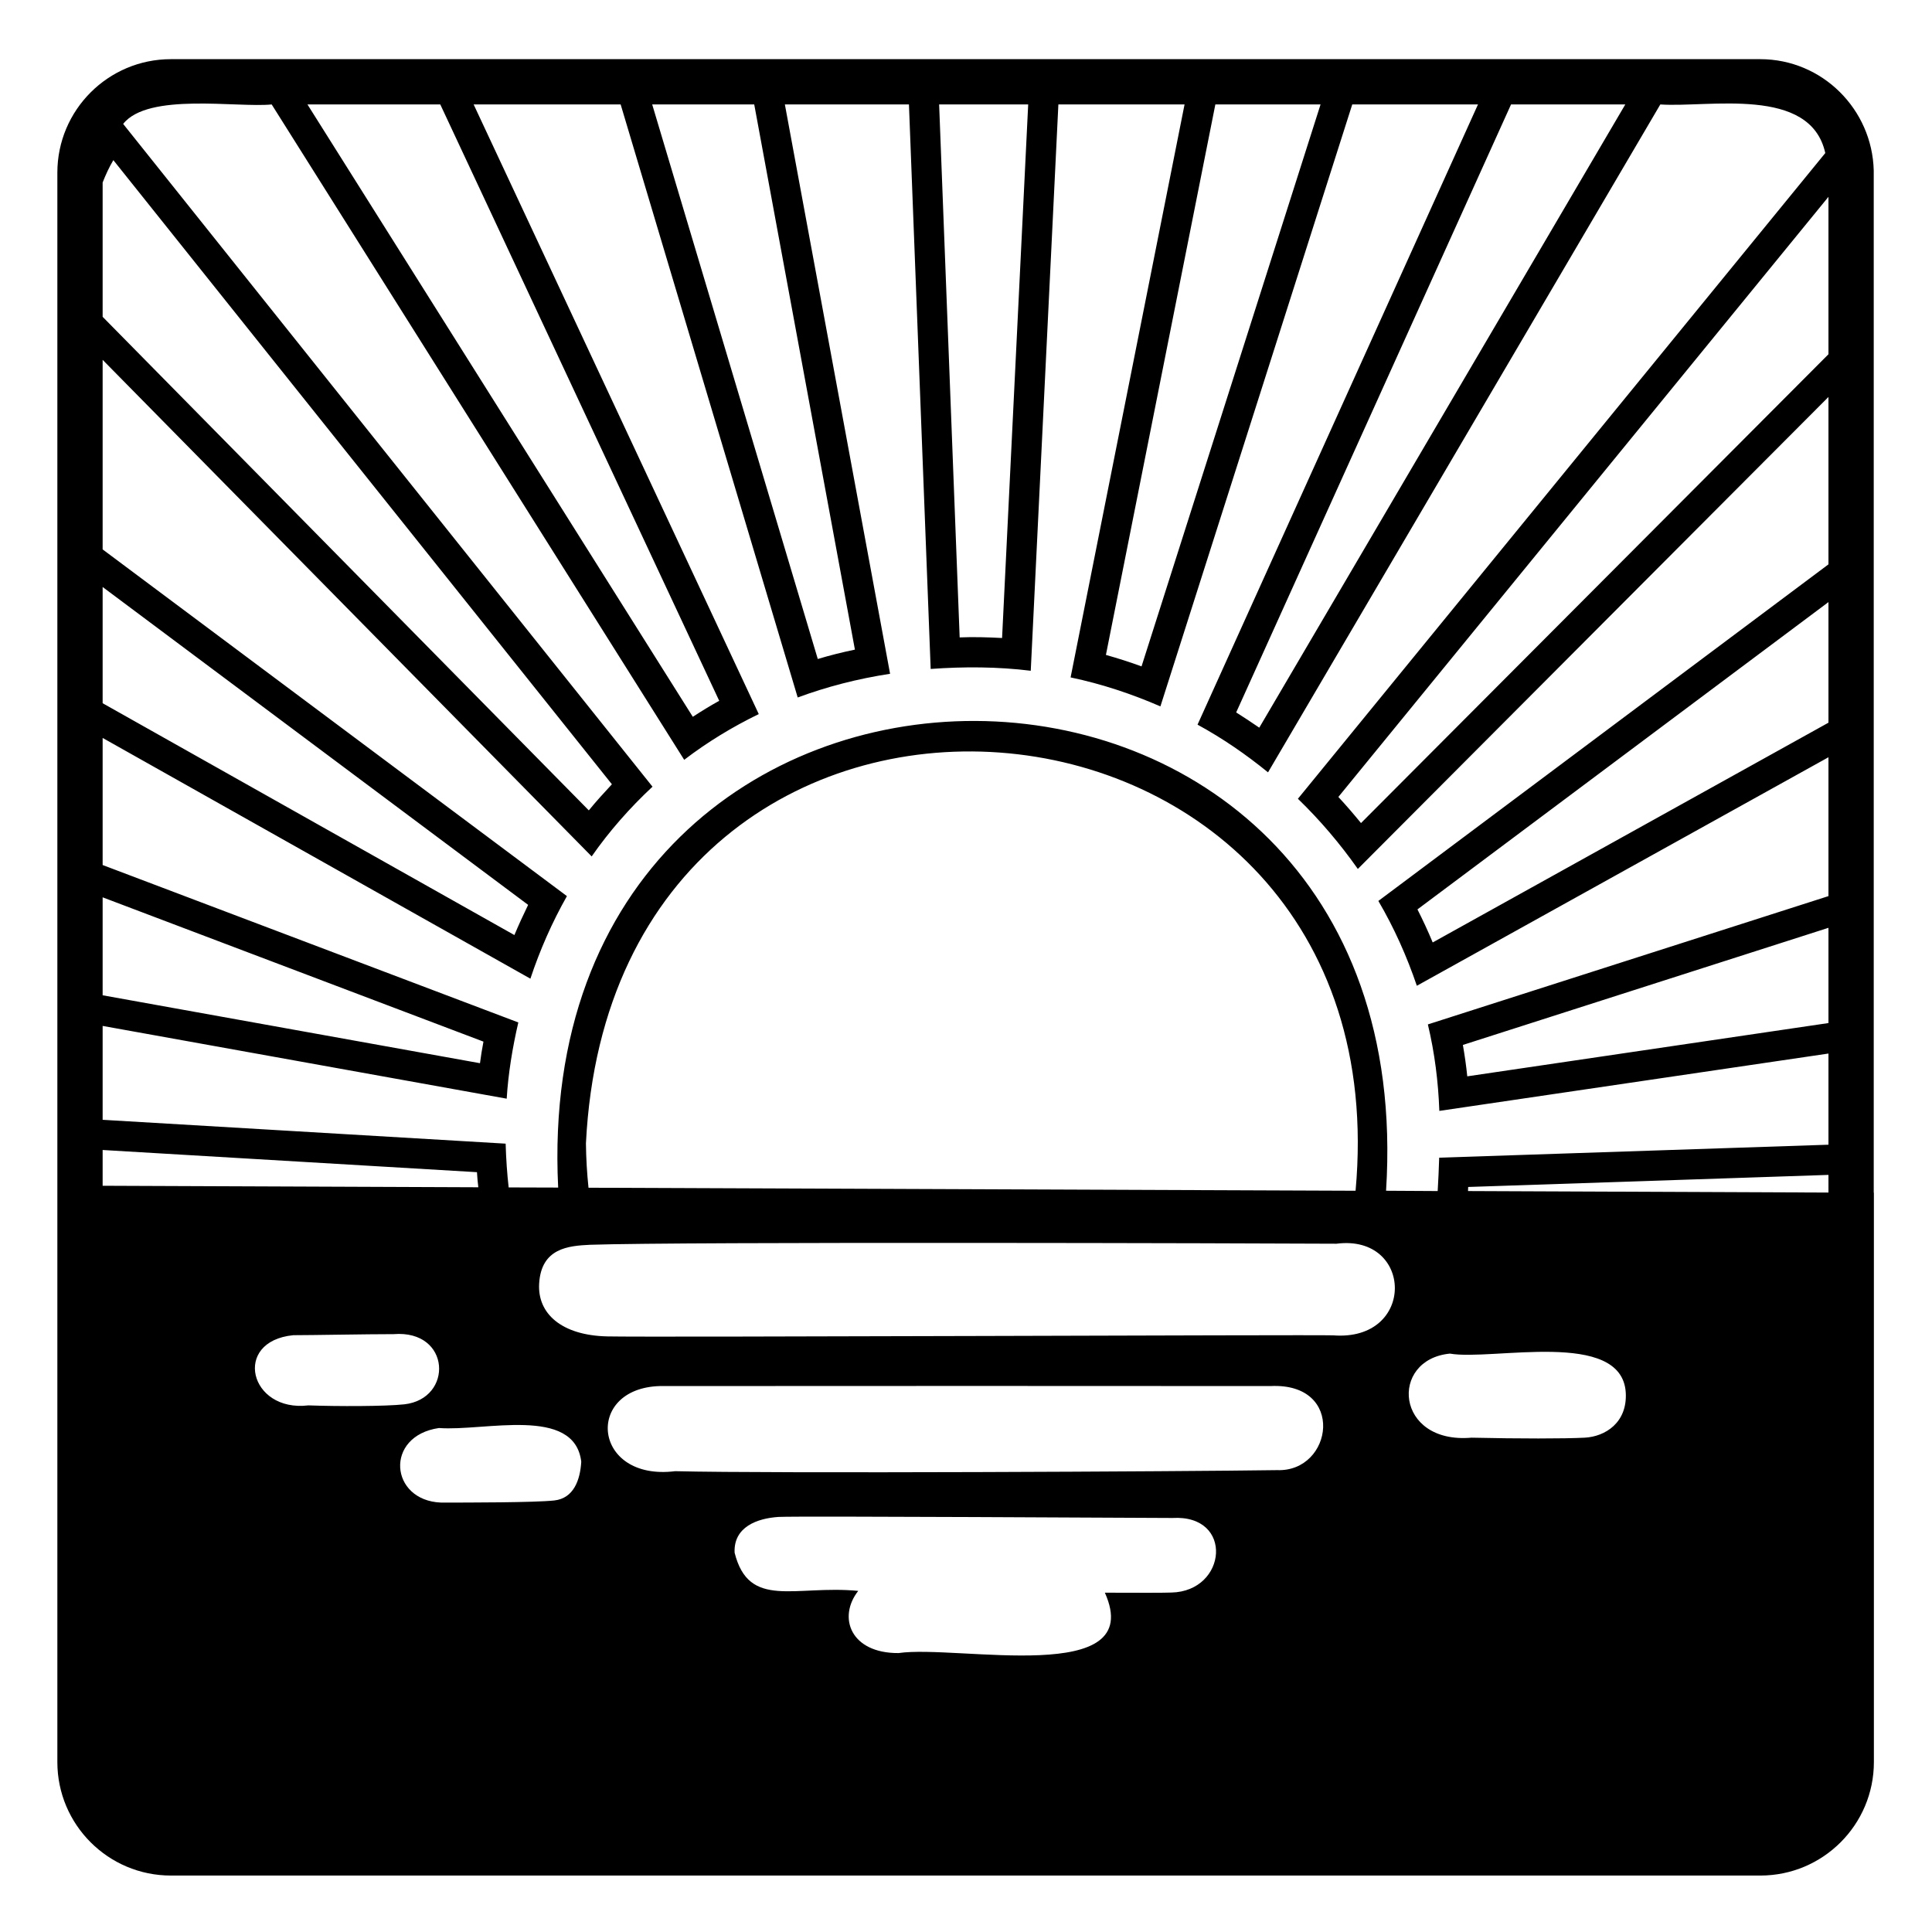 <svg viewBox="0 0 128 128" xmlns="http://www.w3.org/2000/svg">
  <path d="M124.14,79.02c0,0,0-67.72,0-67.72c-0.1-4.06-3.41-7.38-7.52-7.38c0,0-105.3,0-105.3,0c-4.15,0-7.52,3.37-7.52,7.52v105.3 c0,4.15,3.37,7.52,7.52,7.52h105.31c4.15,0,7.52-3.37,7.52-7.52V79.02H124.14z M107.68,6.92L83.43,48.21 c-0.51-0.35-1.02-0.69-1.53-1.01l18.21-40.28H107.68z M87.49,6.92L75.63,44.15c-0.79-0.29-1.58-0.54-2.36-0.76l7.25-36.47H87.49z M68.12,6.92l-1.73,35.35c-0.92-0.05-1.88-0.08-2.81-0.04L62.22,6.92H68.12z M49.97,6.92l6.67,36.12c-0.83,0.17-1.66,0.38-2.46,0.62 L43.21,6.92H49.97z M29.17,6.92l18.48,39.51c-0.6,0.33-1.18,0.69-1.75,1.06L20.37,6.92H29.17z M6.8,12.09 c0.21-0.53,0.44-1.03,0.71-1.48l33.03,41.35c-0.53,0.57-1.05,1.14-1.53,1.73L6.8,20.99V12.09z M6.8,38.89l28.19,21.06 c-0.32,0.66-0.63,1.33-0.91,2L6.8,46.59V38.89z M6.8,59.45l25.23,9.56c-0.09,0.48-0.17,0.95-0.23,1.43l-25-4.5V59.45z M6.8,78.56 v-2.37l24.8,1.47c0.02,0.34,0.05,0.68,0.09,1L6.8,78.56z M20.43,93.11c-3.91,0.47-5.06-4.25-1-4.65c1.22,0,4.87-0.07,6.65-0.07 c3.8-0.3,3.97,4.28,0.71,4.65C25.5,93.18,22.36,93.18,20.43,93.11z M36.72,99.41c-1.28,0.14-5.72,0.14-7.5,0.14 c-3.4-0.13-3.77-4.41-0.14-4.94c3.02,0.23,8.98-1.49,9.43,2.23C38.44,98.05,38.01,99.27,36.72,99.41z M77.61,105.51 c-0.44,0.02-2.11,0.02-4.41,0.01c2.81,6.27-9.75,3.43-13.67,4c-3.17,0.02-4.05-2.36-2.67-4.12c-4.2-0.4-7.24,1.25-8.19-2.53 c-0.08-1.71,1.5-2.28,2.92-2.37c1.43-0.07,24.38,0.07,26.09,0.07C81.77,100.33,81.3,105.43,77.61,105.51z M84.61,97.4 c-6.03,0.09-33.44,0.23-39.88,0.07c-5.47,0.68-6.04-5.5-1.01-5.64c6.93-0.01,34.97-0.01,40.46,0C89.18,91.59,88.32,97.54,84.61,97.4 z M88.32,88.47c-1.5-0.05-45.1,0.14-48.1,0.07s-4.62-1.5-4.5-3.5c0.14-2.36,1.95-2.5,3.37-2.57c6.12-0.21,44.15-0.1,49.45-0.07 C93.65,81.74,93.83,88.9,88.32,88.47z M38.82,75.75c1.85-37.28,54.27-32.81,50.99,3.14l-50.82-0.2 C38.89,77.73,38.83,76.75,38.82,75.75z M104.99,95.25c-1.35,0.07-4.35,0.07-7.5,0c-5.06,0.44-5.46-5.18-1.43-5.57 c2.81,0.49,11.37-1.65,11.65,2.57C107.83,94.26,106.34,95.18,104.99,95.25z M121.14,79.01l-23.88-0.1c0-0.09,0.01-0.18,0.01-0.27 l23.87-0.8V79.01z M121.14,67.78l-23.93,3.53c-0.07-0.7-0.17-1.39-0.29-2.08l24.22-7.76V67.78z M121.14,47.88L94.92,62.44 c-0.31-0.75-0.65-1.48-1.01-2.19l27.23-20.36V47.88z M121.14,37.39l-29.82,22.3c1.05,1.79,1.89,3.68,2.55,5.62l27.27-15.14v9.2 l-26.54,8.5c0.45,1.88,0.69,3.8,0.76,5.73l25.78-3.8v6.04L95.35,76.7c-0.02,0.75-0.06,1.49-0.1,2.21l-3.42-0.02 c2.64-41.34-56.89-41.59-54.85-0.21l-3.28-0.01c-0.1-0.88-0.17-1.86-0.2-2.9L6.8,74.19v-6.22l26.77,4.82 c0.1-1.66,0.39-3.42,0.77-5.05L6.8,57.31v-8.42l28.34,15.95c0.63-1.9,1.44-3.74,2.42-5.47L6.8,36.4V23.84l32.4,32.9 c1.17-1.68,2.53-3.22,4.03-4.62L8.16,8.21c1.65-2.1,7.56-1.06,9.84-1.29l27.33,43.42c1.53-1.17,3.19-2.18,4.94-3.03L31.38,6.92h9.74 l11.73,39.29c1.92-0.71,3.96-1.24,6.12-1.57L52,6.92h8.22l1.44,37.4c2.19-0.16,4.46-0.15,6.63,0.12l1.83-37.52h8.36l-7.55,37.96 c2.09,0.44,4.06,1.1,5.95,1.92L89.59,6.92h8.33L79.34,48.01c1.67,0.91,3.22,1.98,4.67,3.16L110,6.92c3.22,0.22,9.94-1.25,10.93,3.22 L85.99,52.92c1.48,1.43,2.8,2.99,3.97,4.65l31.18-31.27V37.39z M121.14,23.47L90.17,54.53c-0.49-0.6-0.98-1.17-1.5-1.73l32.47-39.76 V23.47z"/>
</svg>